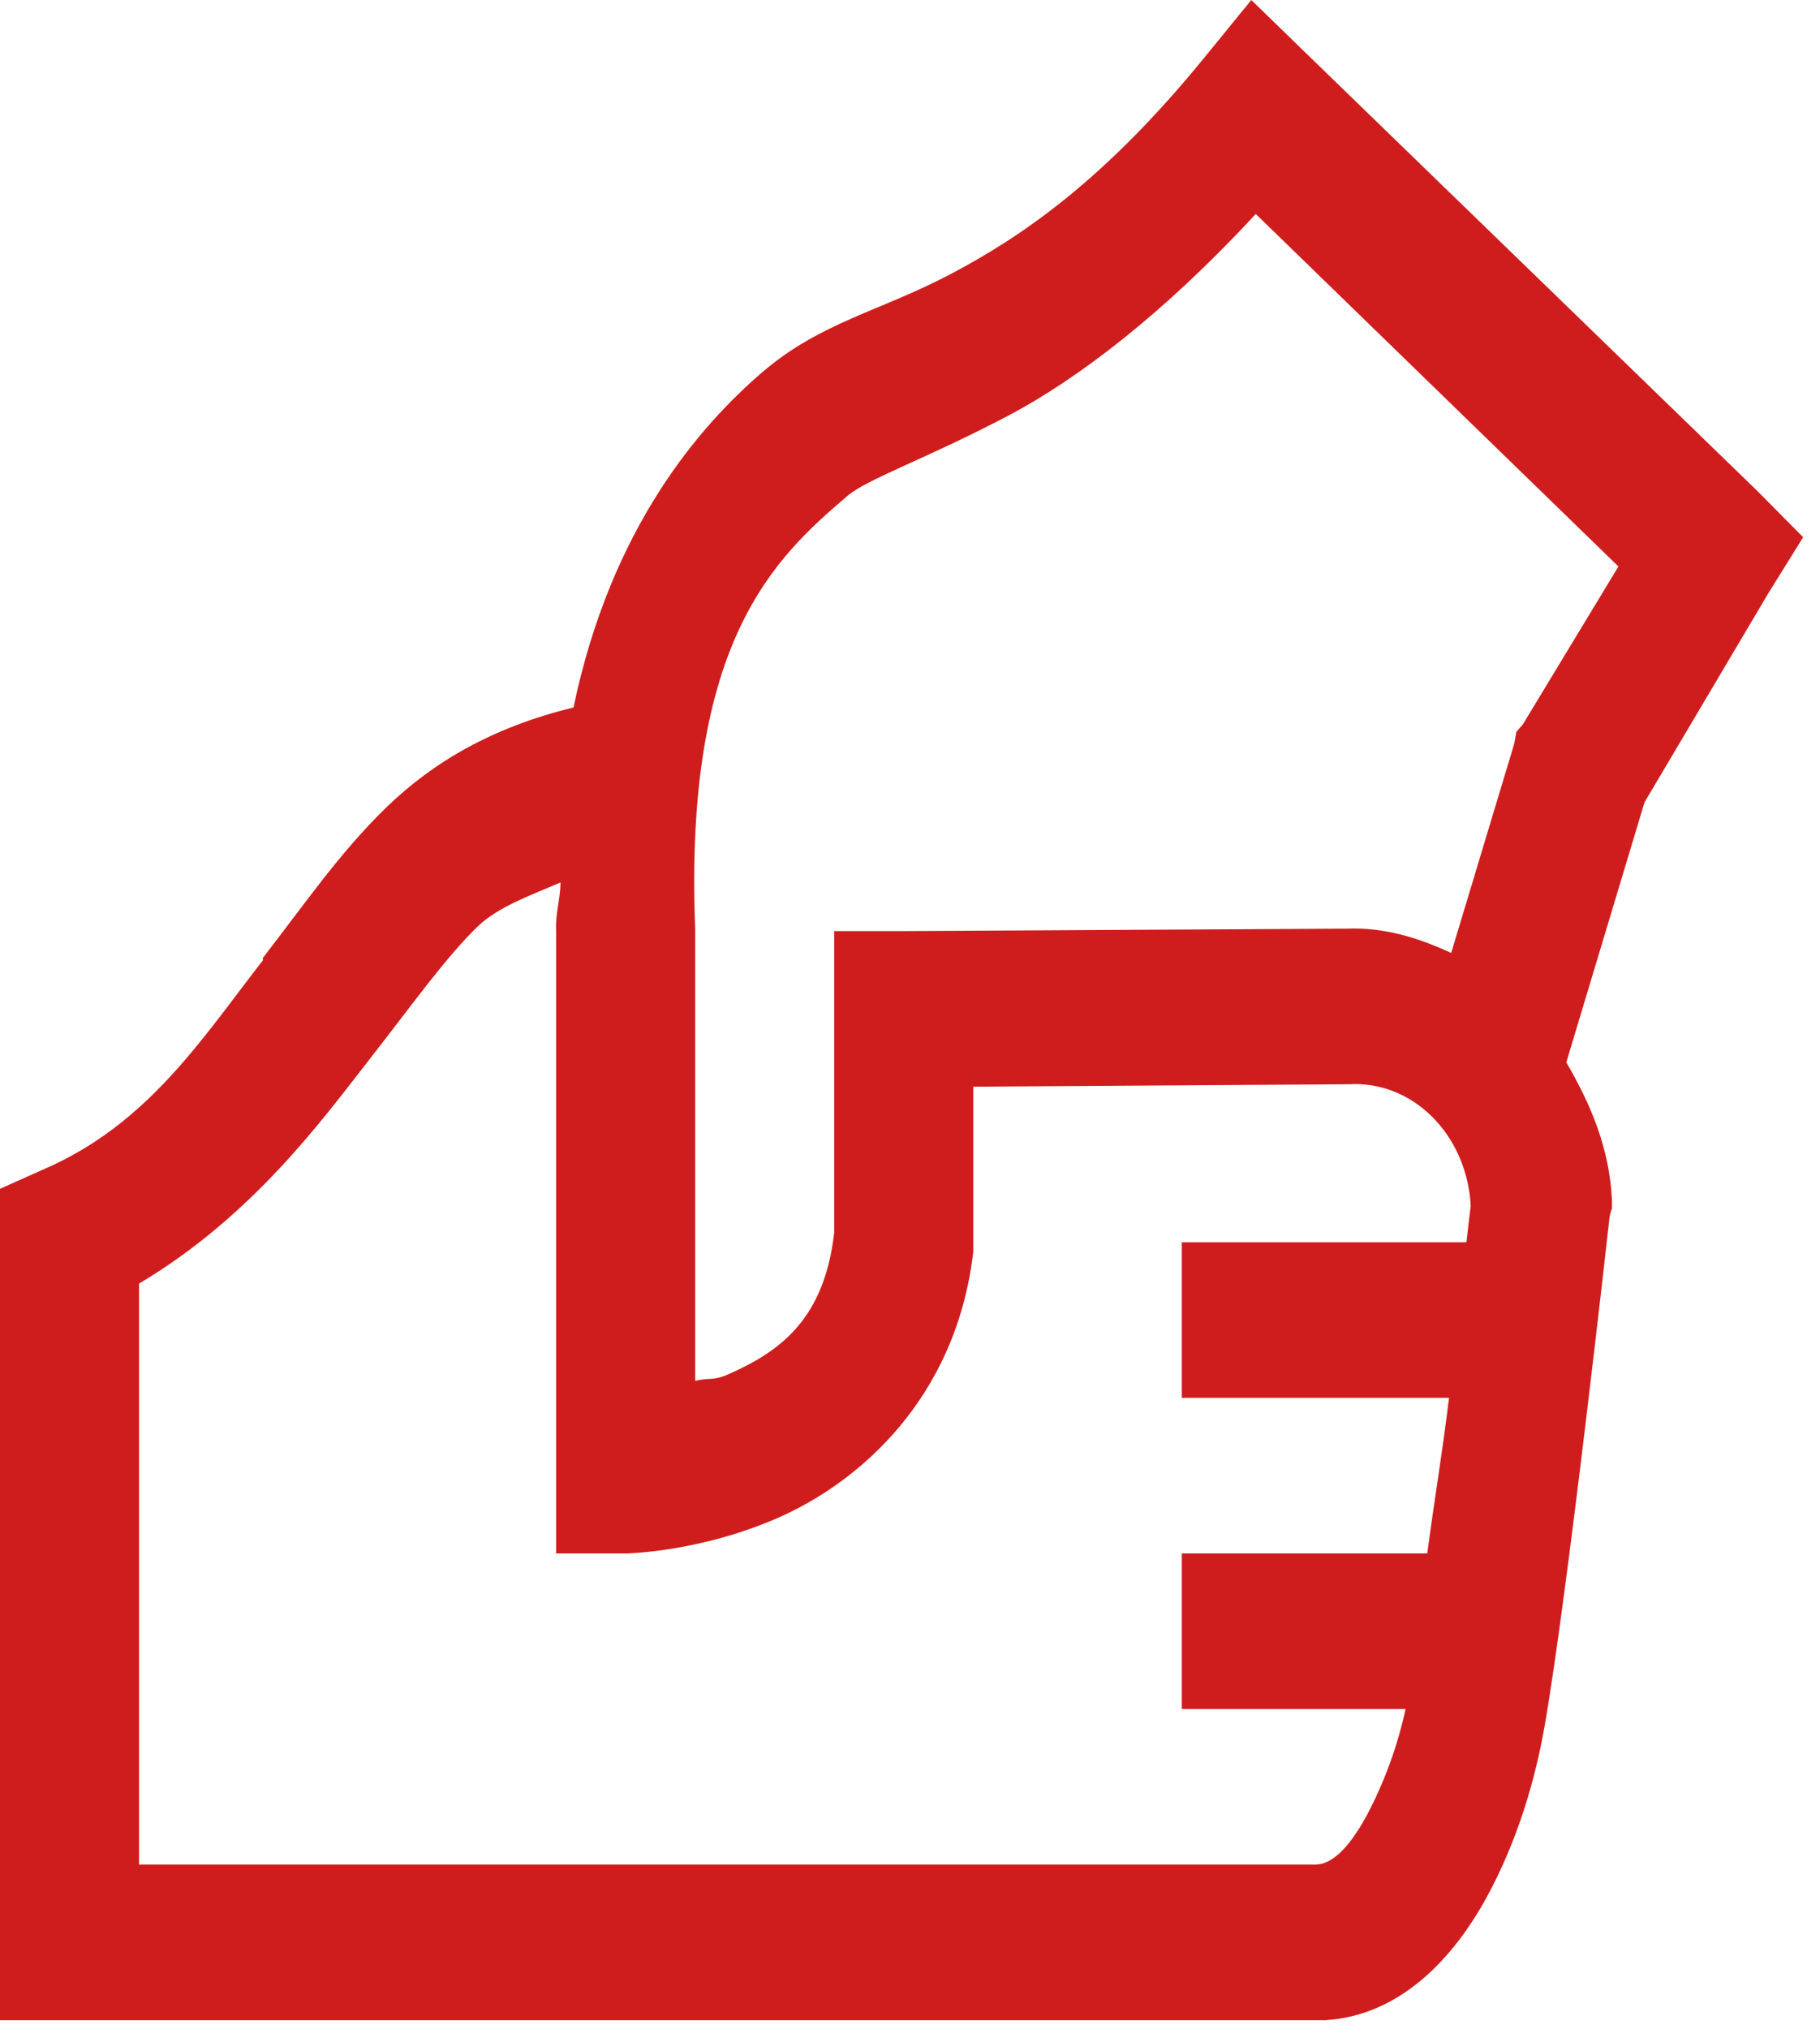 <svg width="105" height="117" viewBox="0 0 105 117" fill="none" xmlns="http://www.w3.org/2000/svg">
<path d="M72.191 0L69.56 3.226C63.669 10.48 58.812 13.724 54.769 15.846C50.727 17.963 47.33 18.596 43.993 21.453C40.435 24.504 35.266 30.354 33.088 40.798C28.419 41.938 25.002 43.939 22.307 46.545C19.644 49.12 17.639 52.05 15.168 55.24C15.148 55.276 15.18 55.343 15.168 55.379C11.623 59.937 8.523 64.845 2.507 67.438L0 68.559V116.505H76.455C80.838 116.24 83.878 112.844 85.727 109.492C87.572 106.146 88.595 102.521 89.112 99.542C90.444 91.951 92.87 70.098 92.87 70.098L92.999 69.681V69.259C92.87 66.227 91.755 63.651 90.364 61.265L94.876 46.267L102.022 34.208L104.028 30.982L101.393 28.322L75.075 2.804L72.191 0ZM72.444 12.337L93.371 32.669L87.857 41.776L87.484 42.203L87.356 42.902L83.722 54.957C81.825 54.082 79.872 53.468 77.706 53.557H77.453L52.138 53.696H48.128V71.081C47.566 75.971 45.136 77.864 42.112 79.215C41.109 79.668 40.985 79.421 40.106 79.632V53.562C39.449 36.931 44.743 32.144 48.882 28.605C50.025 27.622 53.373 26.487 58.154 23.979C62.149 21.875 67.114 18.107 72.444 12.342V12.337ZM32.338 50.892C32.322 51.911 32.037 52.629 32.085 53.696V89.587H36.096C36.096 89.587 40.387 89.533 44.995 87.483C49.599 85.433 55.162 80.632 56.149 72.202V62.669L77.706 62.53H77.83C79.591 62.422 81.318 63.099 82.633 64.412C83.949 65.726 84.746 67.569 84.849 69.537C84.833 69.609 84.648 71.274 84.6 71.642H68.181V80.614H83.598C83.172 84.082 82.784 86.258 82.342 89.587H68.181V98.559H81.091C80.617 100.73 79.856 102.809 78.833 104.728C77.738 106.724 76.796 107.478 75.953 107.532H8.021V74.024C14.523 70.166 18.565 64.616 21.18 61.269C23.891 57.797 25.752 55.168 27.573 53.418C28.764 52.279 30.629 51.628 32.338 50.892Z" fill="#CF1D1D"/>
</svg>
